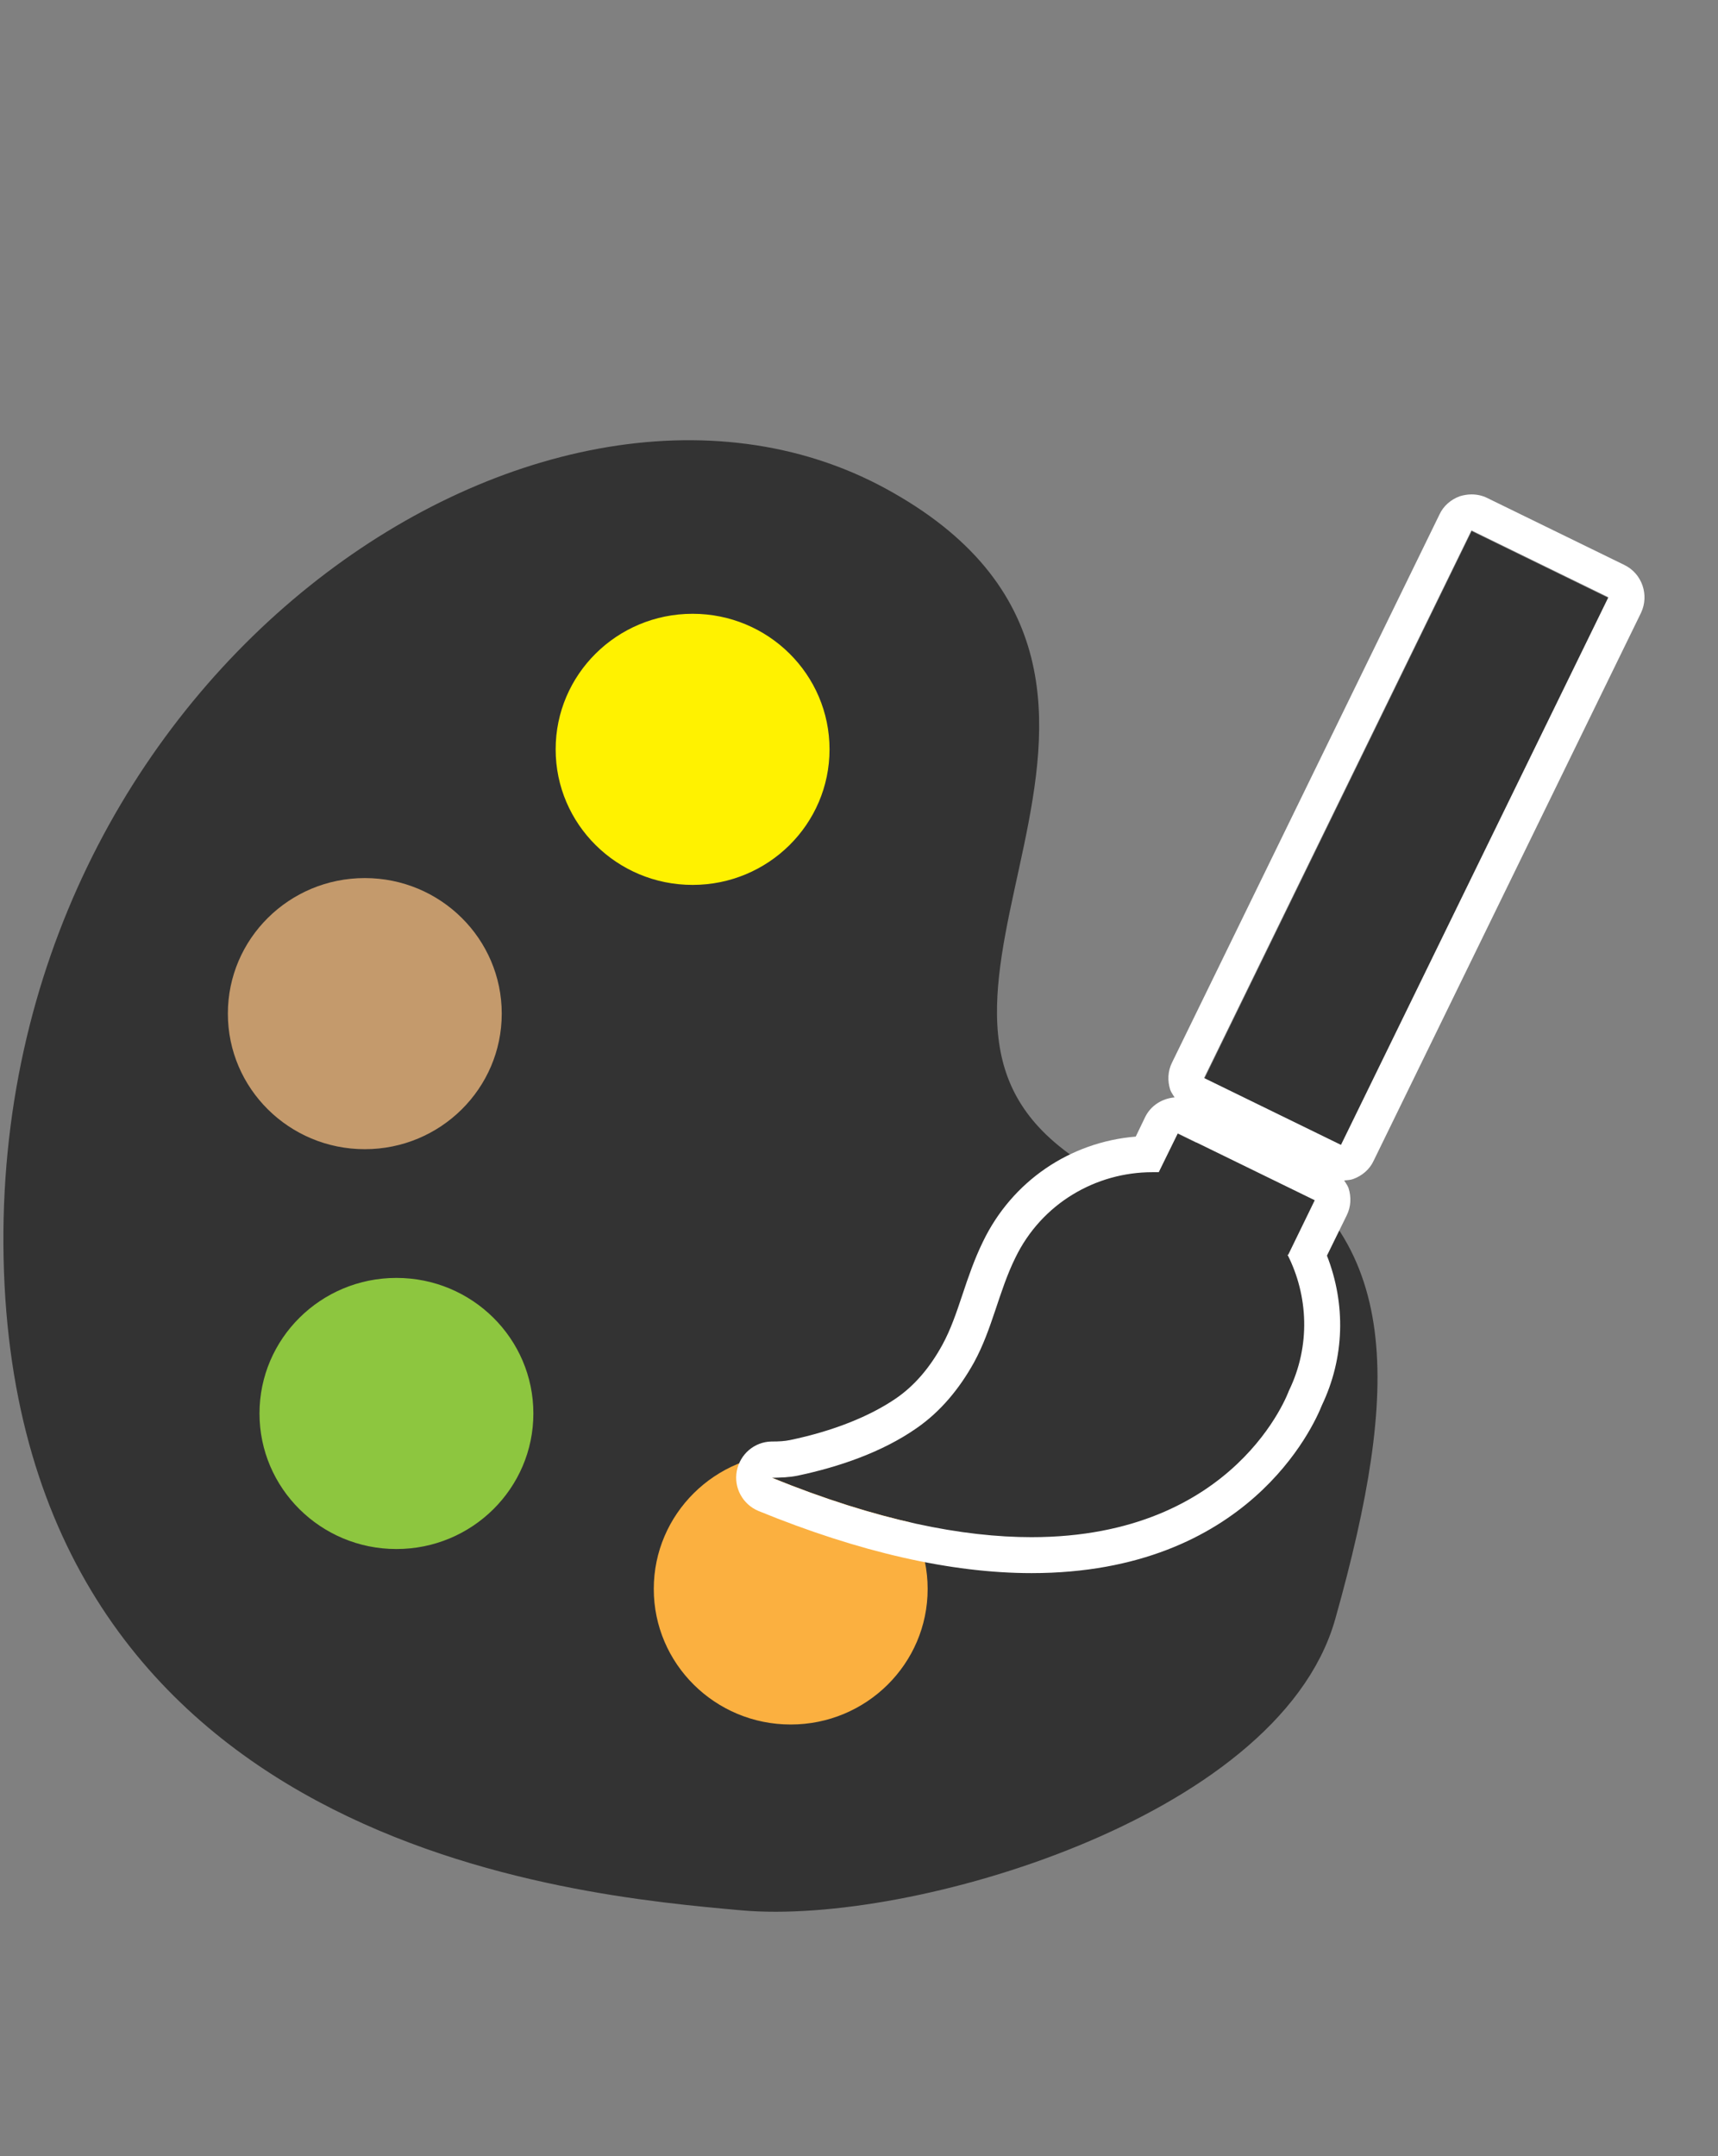 <?xml version="1.0" encoding="utf-8"?>
<!-- Generator: Adobe Illustrator 16.0.4, SVG Export Plug-In . SVG Version: 6.00 Build 0)  -->
<!DOCTYPE svg PUBLIC "-//W3C//DTD SVG 1.1//EN" "http://www.w3.org/Graphics/SVG/1.1/DTD/svg11.dtd">
<svg version="1.1" id="Layer_1" xmlns="http://www.w3.org/2000/svg" xmlns:xlink="http://www.w3.org/1999/xlink" x="0px" y="0px"
	 width="47.8px" height="59.96px" viewBox="0 0 47.8 59.96" enable-background="new 0 0 47.8 59.96" xml:space="preserve">
<rect x="0" y="0" width="47.8" height="59.96" style="fill:#808080;stroke:none;opacity:1;fill-opacity:1"/>
<defs>
<style type="text/css" id="current-color-scheme">
* { color: #333; }
.ColorScheme-Text { color: #333; }
.ColorScheme-Background { color: #fff; }
</style>
<path id="palette-outline" stroke-width="1.5" stroke-miterlimit="10" d="M29,32.46c-6.01-4.87,4.26-13.32-4.71-18.21
	c-8.97-4.89-23.78,5-23.44,20.74c0.34,15.74,15.3,16.98,19.83,17.39c4.53,0.41,14.34-2.54,15.75-7.56
	c1.82-6.47,1.68-10.08-1.93-12.11C32.52,31.59,32.2,35.05,29,32.46z"/>
</defs>
	<use class="ColorScheme-Background" fill="currentColor" stroke="none" xlink:href="#palette-outline"/>
	<use class="ColorScheme-Text" fill="currentColor" stroke="none" opacity="0.4" xlink:href="#palette-outline"/>
	<use class="ColorScheme-Text" fill="none" stroke="currentColor" xlink:href="#palette-outline"/>
<g style="ColorScheme-Text" stroke="currentColor">
	<ellipse fill="#FBB040" stroke-miterlimit="10" cx="22" cy="44.19" rx="4.31" ry="4.27"/>
	<ellipse fill="#8DC63F" stroke-miterlimit="10" cx="11.03" cy="39.31" rx="4.31" ry="4.27"/>
	<ellipse fill="#C49A6C" stroke-miterlimit="10" cx="10.15" cy="28.19" rx="4.31" ry="4.27"/>
	<ellipse fill="#FFF200" stroke-miterlimit="10" cx="19.27" cy="20.84" rx="4.31" ry="4.27"/>
</g>
<g>
	
	<rect class="ColorScheme-Text" fill="currentColor" x="37.01" y="14.82" transform="matrix(0.899 0.439 -0.439 0.899 14.18 -14.799)" width="4.24" height="16.95"/>
	<path class="ColorScheme-Text" fill="currentColor" d="M32.23,32.59c-0.06,0-0.12,0-0.18,0c-1.57,0-3.07,0.87-3.81,2.38c-0.46,0.94-0.64,1.98-1.15,2.91
		c-0.4,0.72-0.92,1.36-1.6,1.83c-0.96,0.67-2.17,1.08-3.32,1.32c-0.24,0.05-0.46,0.06-0.71,0.06c2.95,1.2,5.32,1.66,7.22,1.66
		c5.71,0,7.16-4.07,7.16-4.07c0.61-1.25,0.54-2.65-0.06-3.8l0.02,0.01l0.74-1.52l-3.81-1.86L32.23,32.59z"/>
	<path class="ColorScheme-Background" fill="currentColor" d="M45.19,15.71l-3.81-1.86c-0.14-0.07-0.29-0.1-0.44-0.1c-0.11,0-0.22,0.02-0.32,0.05
		c-0.25,0.09-0.46,0.27-0.57,0.51l-7.44,15.24c-0.12,0.24-0.13,0.51-0.05,0.76c0.03,0.08,0.08,0.14,0.12,0.21
		c-0.34,0.03-0.66,0.22-0.82,0.55l-0.26,0.54c-1.83,0.15-3.44,1.24-4.25,2.92c-0.24,0.49-0.41,0.99-0.57,1.47
		c-0.17,0.51-0.33,0.98-0.56,1.4c-0.35,0.64-0.78,1.14-1.29,1.49c-0.73,0.5-1.75,0.91-2.95,1.16c-0.15,0.03-0.29,0.04-0.52,0.04
		c-0.47,0.01-0.87,0.35-0.96,0.82c-0.09,0.47,0.17,0.93,0.6,1.11c2.81,1.15,5.37,1.73,7.6,1.73c6.02,0,7.85-4.09,8.08-4.67
		c0.63-1.32,0.67-2.8,0.14-4.16l0.55-1.12c0.12-0.24,0.13-0.51,0.05-0.76c-0.03-0.08-0.08-0.14-0.12-0.21
		c0.08-0.01,0.17-0.01,0.25-0.04c0.25-0.09,0.46-0.27,0.57-0.51l7.44-15.24C45.89,16.55,45.69,15.95,45.19,15.71z M35.86,38.68
		c0,0-1.45,4.07-7.16,4.07c-1.9,0-4.27-0.45-7.22-1.65c0.25-0.01,0.46-0.01,0.71-0.06c1.14-0.24,2.35-0.65,3.31-1.32
		c0.68-0.47,1.2-1.11,1.6-1.83c0.51-0.93,0.69-1.98,1.15-2.91c0.73-1.51,2.24-2.38,3.81-2.38c0.06,0,0.12,0,0.18,0l0.53-1.08
		l3.81,1.86l-0.74,1.52l-0.02-0.01C36.4,36.03,36.47,37.43,35.86,38.68z M37.31,31.84l-3.81-1.86l7.44-15.23l3.81,1.86L37.31,31.84z
		"/>
</g>
</svg>
